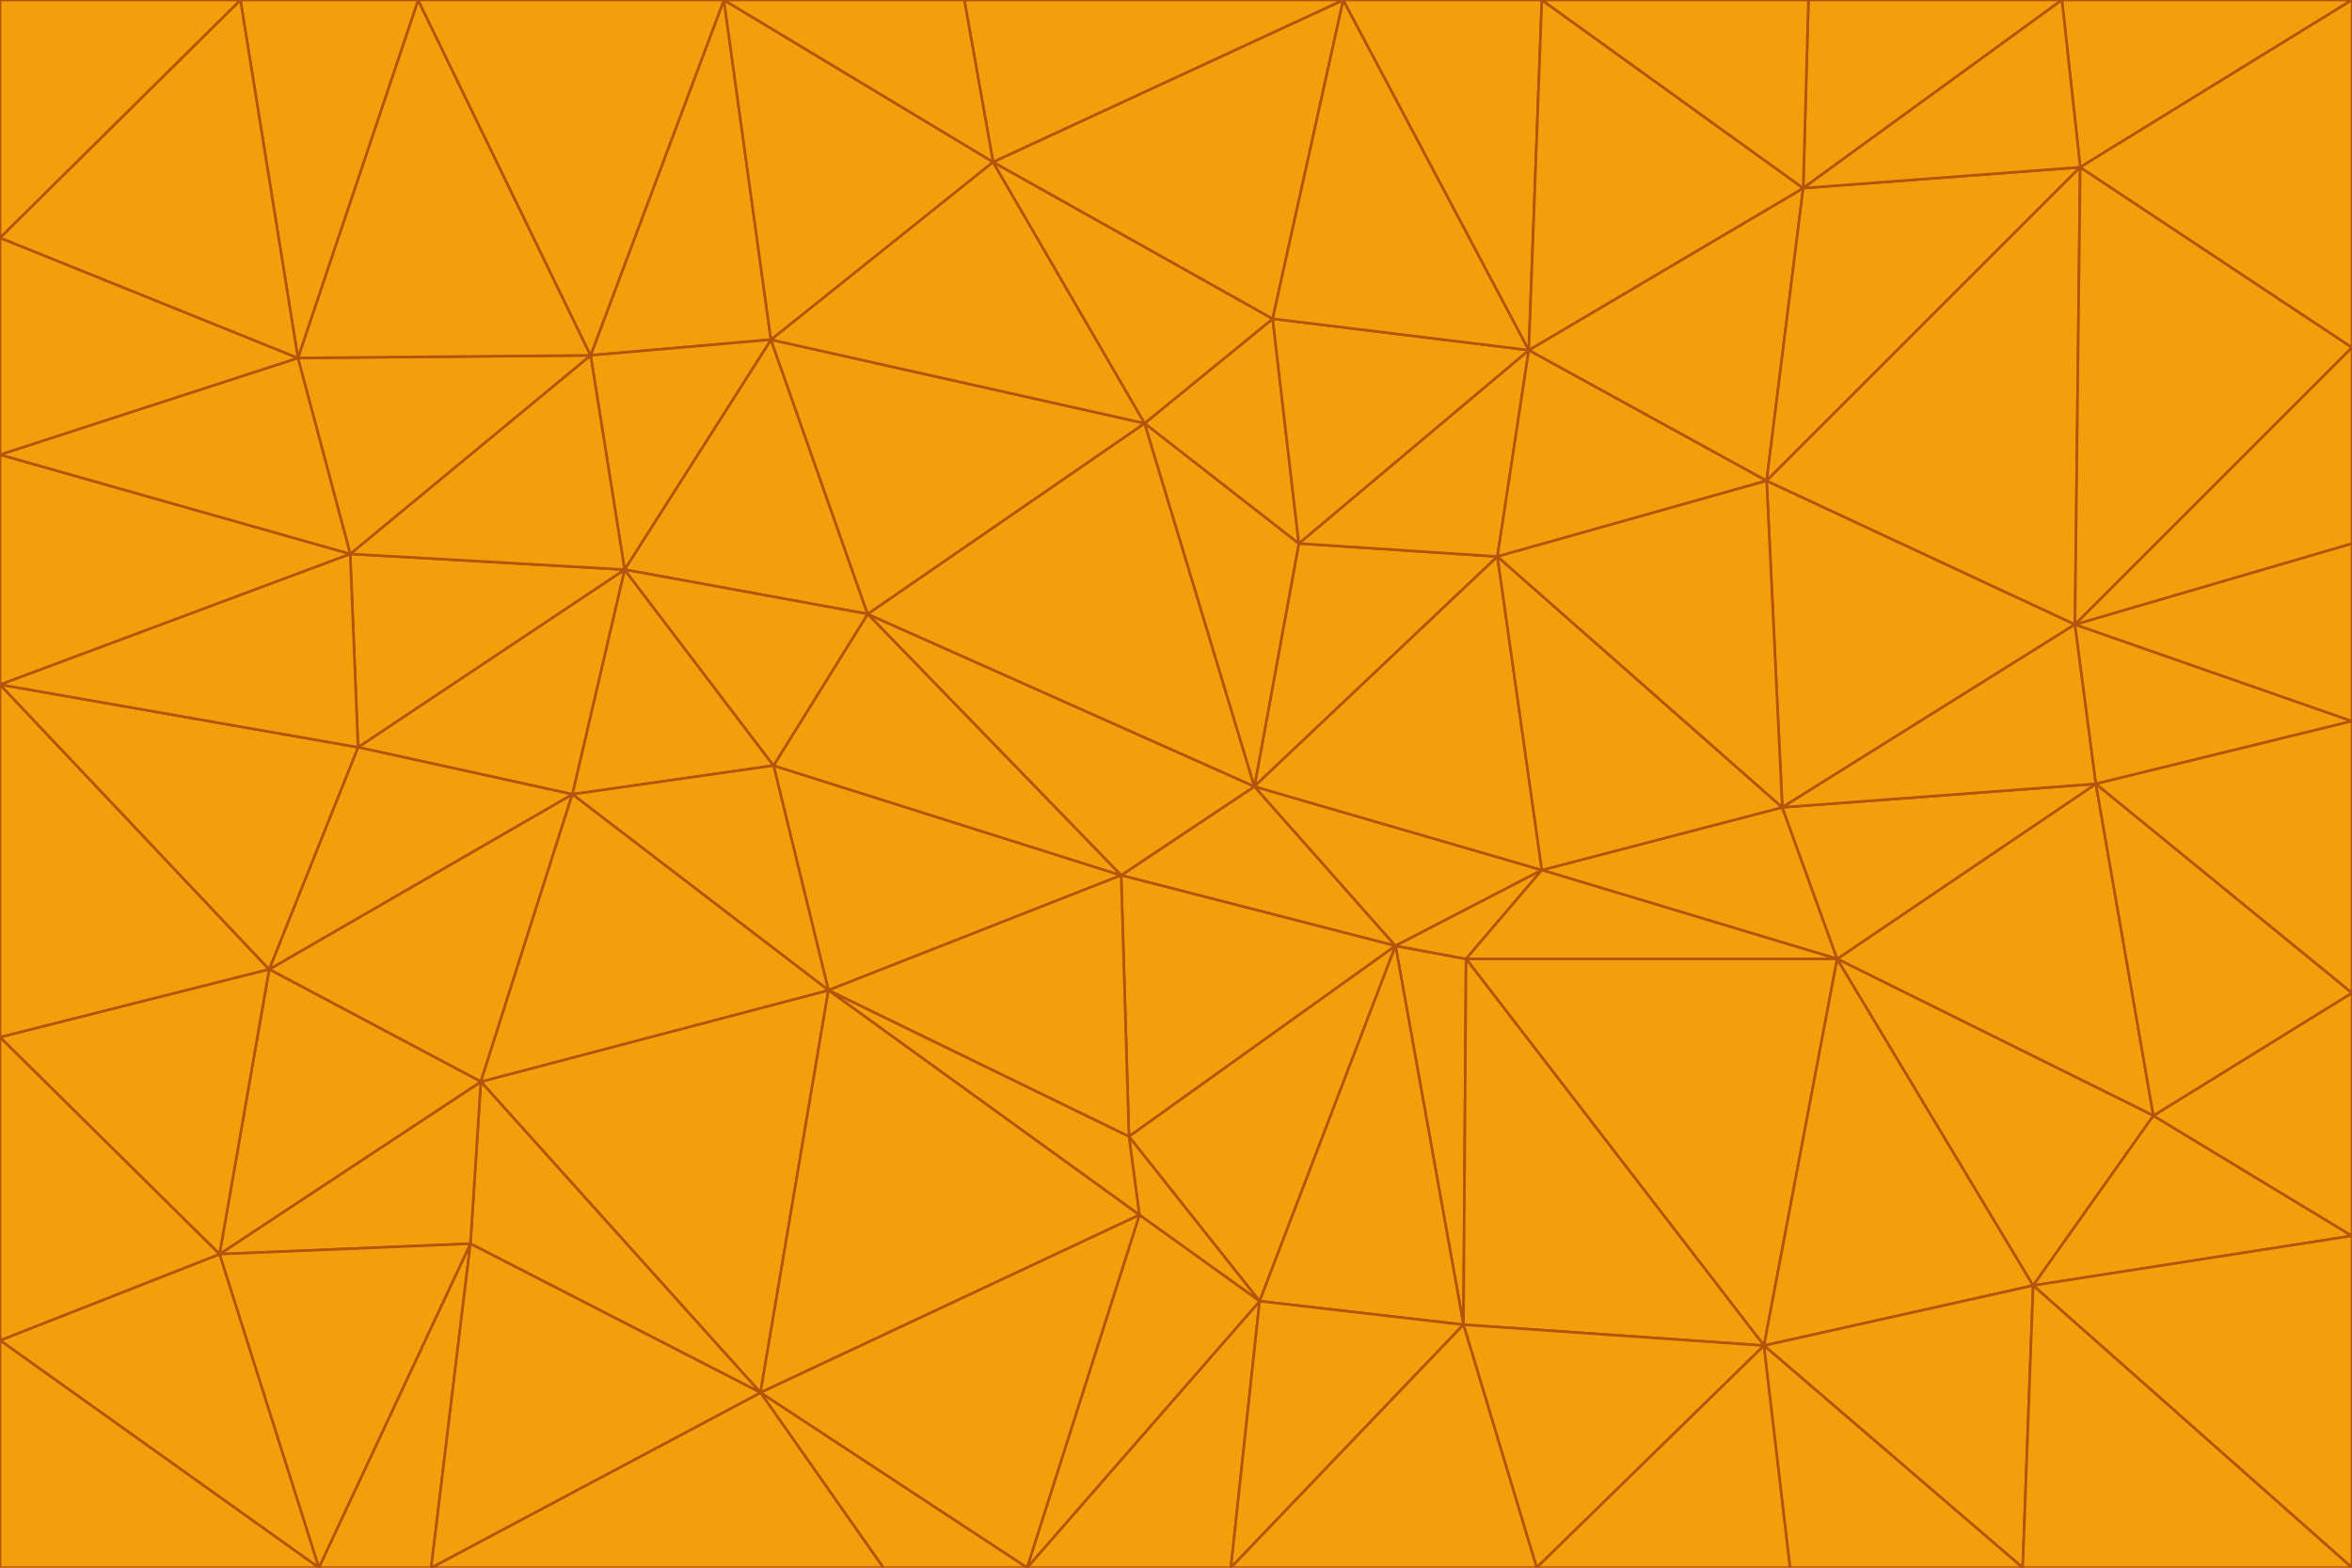 <svg id="visual" viewBox="0 0 900 600" width="900" height="600" xmlns="http://www.w3.org/2000/svg" xmlns:xlink="http://www.w3.org/1999/xlink" version="1.1"><g stroke-width="1" stroke-linejoin="bevel"><path d="M480 301L429 335L534 362Z" fill="#f59e0b" stroke="#b45309"></path><path d="M534 362L590 333L480 301Z" fill="#f59e0b" stroke="#b45309"></path><path d="M429 335L432 435L534 362Z" fill="#f59e0b" stroke="#b45309"></path><path d="M534 362L560 507L561 367Z" fill="#f59e0b" stroke="#b45309"></path><path d="M561 367L590 333L534 362Z" fill="#f59e0b" stroke="#b45309"></path><path d="M432 435L482 498L534 362Z" fill="#f59e0b" stroke="#b45309"></path><path d="M436 465L482 498L432 435Z" fill="#f59e0b" stroke="#b45309"></path><path d="M703 367L682 309L590 333Z" fill="#f59e0b" stroke="#b45309"></path><path d="M573 213L497 208L480 301Z" fill="#f59e0b" stroke="#b45309"></path><path d="M480 301L332 235L429 335Z" fill="#f59e0b" stroke="#b45309"></path><path d="M296 293L317 379L429 335Z" fill="#f59e0b" stroke="#b45309"></path><path d="M429 335L317 379L432 435Z" fill="#f59e0b" stroke="#b45309"></path><path d="M432 435L317 379L436 465Z" fill="#f59e0b" stroke="#b45309"></path><path d="M590 333L573 213L480 301Z" fill="#f59e0b" stroke="#b45309"></path><path d="M482 498L560 507L534 362Z" fill="#f59e0b" stroke="#b45309"></path><path d="M438 162L332 235L480 301Z" fill="#f59e0b" stroke="#b45309"></path><path d="M332 235L296 293L429 335Z" fill="#f59e0b" stroke="#b45309"></path><path d="M497 208L438 162L480 301Z" fill="#f59e0b" stroke="#b45309"></path><path d="M487 122L438 162L497 208Z" fill="#f59e0b" stroke="#b45309"></path><path d="M703 367L590 333L561 367Z" fill="#f59e0b" stroke="#b45309"></path><path d="M590 333L682 309L573 213Z" fill="#f59e0b" stroke="#b45309"></path><path d="M675 515L703 367L561 367Z" fill="#f59e0b" stroke="#b45309"></path><path d="M585 134L497 208L573 213Z" fill="#f59e0b" stroke="#b45309"></path><path d="M585 134L487 122L497 208Z" fill="#f59e0b" stroke="#b45309"></path><path d="M295 130L239 218L332 235Z" fill="#f59e0b" stroke="#b45309"></path><path d="M393 600L471 600L482 498Z" fill="#f59e0b" stroke="#b45309"></path><path d="M482 498L471 600L560 507Z" fill="#f59e0b" stroke="#b45309"></path><path d="M560 507L675 515L561 367Z" fill="#f59e0b" stroke="#b45309"></path><path d="M393 600L482 498L436 465Z" fill="#f59e0b" stroke="#b45309"></path><path d="M676 184L585 134L573 213Z" fill="#f59e0b" stroke="#b45309"></path><path d="M588 600L675 515L560 507Z" fill="#f59e0b" stroke="#b45309"></path><path d="M184 414L291 533L317 379Z" fill="#f59e0b" stroke="#b45309"></path><path d="M317 379L291 533L436 465Z" fill="#f59e0b" stroke="#b45309"></path><path d="M291 533L393 600L436 465Z" fill="#f59e0b" stroke="#b45309"></path><path d="M794 239L676 184L682 309Z" fill="#f59e0b" stroke="#b45309"></path><path d="M682 309L676 184L573 213Z" fill="#f59e0b" stroke="#b45309"></path><path d="M239 218L219 304L296 293Z" fill="#f59e0b" stroke="#b45309"></path><path d="M296 293L219 304L317 379Z" fill="#f59e0b" stroke="#b45309"></path><path d="M239 218L296 293L332 235Z" fill="#f59e0b" stroke="#b45309"></path><path d="M471 600L588 600L560 507Z" fill="#f59e0b" stroke="#b45309"></path><path d="M295 130L332 235L438 162Z" fill="#f59e0b" stroke="#b45309"></path><path d="M291 533L338 600L393 600Z" fill="#f59e0b" stroke="#b45309"></path><path d="M380 62L295 130L438 162Z" fill="#f59e0b" stroke="#b45309"></path><path d="M103 371L184 414L219 304Z" fill="#f59e0b" stroke="#b45309"></path><path d="M219 304L184 414L317 379Z" fill="#f59e0b" stroke="#b45309"></path><path d="M291 533L165 600L338 600Z" fill="#f59e0b" stroke="#b45309"></path><path d="M487 122L380 62L438 162Z" fill="#f59e0b" stroke="#b45309"></path><path d="M514 0L380 62L487 122Z" fill="#f59e0b" stroke="#b45309"></path><path d="M588 600L685 600L675 515Z" fill="#f59e0b" stroke="#b45309"></path><path d="M824 427L802 300L703 367Z" fill="#f59e0b" stroke="#b45309"></path><path d="M184 414L180 476L291 533Z" fill="#f59e0b" stroke="#b45309"></path><path d="M778 492L703 367L675 515Z" fill="#f59e0b" stroke="#b45309"></path><path d="M703 367L802 300L682 309Z" fill="#f59e0b" stroke="#b45309"></path><path d="M774 600L778 492L675 515Z" fill="#f59e0b" stroke="#b45309"></path><path d="M802 300L794 239L682 309Z" fill="#f59e0b" stroke="#b45309"></path><path d="M676 184L690 72L585 134Z" fill="#f59e0b" stroke="#b45309"></path><path d="M277 0L226 136L295 130Z" fill="#f59e0b" stroke="#b45309"></path><path d="M295 130L226 136L239 218Z" fill="#f59e0b" stroke="#b45309"></path><path d="M239 218L137 286L219 304Z" fill="#f59e0b" stroke="#b45309"></path><path d="M134 212L137 286L239 218Z" fill="#f59e0b" stroke="#b45309"></path><path d="M184 414L84 480L180 476Z" fill="#f59e0b" stroke="#b45309"></path><path d="M778 492L824 427L703 367Z" fill="#f59e0b" stroke="#b45309"></path><path d="M802 300L900 276L794 239Z" fill="#f59e0b" stroke="#b45309"></path><path d="M796 64L690 72L676 184Z" fill="#f59e0b" stroke="#b45309"></path><path d="M585 134L514 0L487 122Z" fill="#f59e0b" stroke="#b45309"></path><path d="M590 0L514 0L585 134Z" fill="#f59e0b" stroke="#b45309"></path><path d="M690 72L590 0L585 134Z" fill="#f59e0b" stroke="#b45309"></path><path d="M380 62L277 0L295 130Z" fill="#f59e0b" stroke="#b45309"></path><path d="M514 0L369 0L380 62Z" fill="#f59e0b" stroke="#b45309"></path><path d="M226 136L134 212L239 218Z" fill="#f59e0b" stroke="#b45309"></path><path d="M114 137L134 212L226 136Z" fill="#f59e0b" stroke="#b45309"></path><path d="M0 397L103 371L0 262Z" fill="#f59e0b" stroke="#b45309"></path><path d="M137 286L103 371L219 304Z" fill="#f59e0b" stroke="#b45309"></path><path d="M685 600L774 600L675 515Z" fill="#f59e0b" stroke="#b45309"></path><path d="M778 492L900 473L824 427Z" fill="#f59e0b" stroke="#b45309"></path><path d="M122 600L165 600L180 476Z" fill="#f59e0b" stroke="#b45309"></path><path d="M180 476L165 600L291 533Z" fill="#f59e0b" stroke="#b45309"></path><path d="M369 0L277 0L380 62Z" fill="#f59e0b" stroke="#b45309"></path><path d="M789 0L692 0L690 72Z" fill="#f59e0b" stroke="#b45309"></path><path d="M690 72L692 0L590 0Z" fill="#f59e0b" stroke="#b45309"></path><path d="M103 371L84 480L184 414Z" fill="#f59e0b" stroke="#b45309"></path><path d="M900 473L900 380L824 427Z" fill="#f59e0b" stroke="#b45309"></path><path d="M824 427L900 380L802 300Z" fill="#f59e0b" stroke="#b45309"></path><path d="M794 239L796 64L676 184Z" fill="#f59e0b" stroke="#b45309"></path><path d="M160 0L114 137L226 136Z" fill="#f59e0b" stroke="#b45309"></path><path d="M0 262L103 371L137 286Z" fill="#f59e0b" stroke="#b45309"></path><path d="M103 371L0 397L84 480Z" fill="#f59e0b" stroke="#b45309"></path><path d="M900 380L900 276L802 300Z" fill="#f59e0b" stroke="#b45309"></path><path d="M900 133L796 64L794 239Z" fill="#f59e0b" stroke="#b45309"></path><path d="M84 480L122 600L180 476Z" fill="#f59e0b" stroke="#b45309"></path><path d="M900 600L900 473L778 492Z" fill="#f59e0b" stroke="#b45309"></path><path d="M900 276L900 208L794 239Z" fill="#f59e0b" stroke="#b45309"></path><path d="M900 0L789 0L796 64Z" fill="#f59e0b" stroke="#b45309"></path><path d="M796 64L789 0L690 72Z" fill="#f59e0b" stroke="#b45309"></path><path d="M900 208L900 133L794 239Z" fill="#f59e0b" stroke="#b45309"></path><path d="M277 0L160 0L226 136Z" fill="#f59e0b" stroke="#b45309"></path><path d="M0 262L137 286L134 212Z" fill="#f59e0b" stroke="#b45309"></path><path d="M84 480L0 513L122 600Z" fill="#f59e0b" stroke="#b45309"></path><path d="M0 262L134 212L0 174Z" fill="#f59e0b" stroke="#b45309"></path><path d="M774 600L900 600L778 492Z" fill="#f59e0b" stroke="#b45309"></path><path d="M0 174L134 212L114 137Z" fill="#f59e0b" stroke="#b45309"></path><path d="M0 397L0 513L84 480Z" fill="#f59e0b" stroke="#b45309"></path><path d="M0 91L0 174L114 137Z" fill="#f59e0b" stroke="#b45309"></path><path d="M160 0L92 0L114 137Z" fill="#f59e0b" stroke="#b45309"></path><path d="M0 513L0 600L122 600Z" fill="#f59e0b" stroke="#b45309"></path><path d="M92 0L0 91L114 137Z" fill="#f59e0b" stroke="#b45309"></path><path d="M900 133L900 0L796 64Z" fill="#f59e0b" stroke="#b45309"></path><path d="M92 0L0 0L0 91Z" fill="#f59e0b" stroke="#b45309"></path></g></svg>